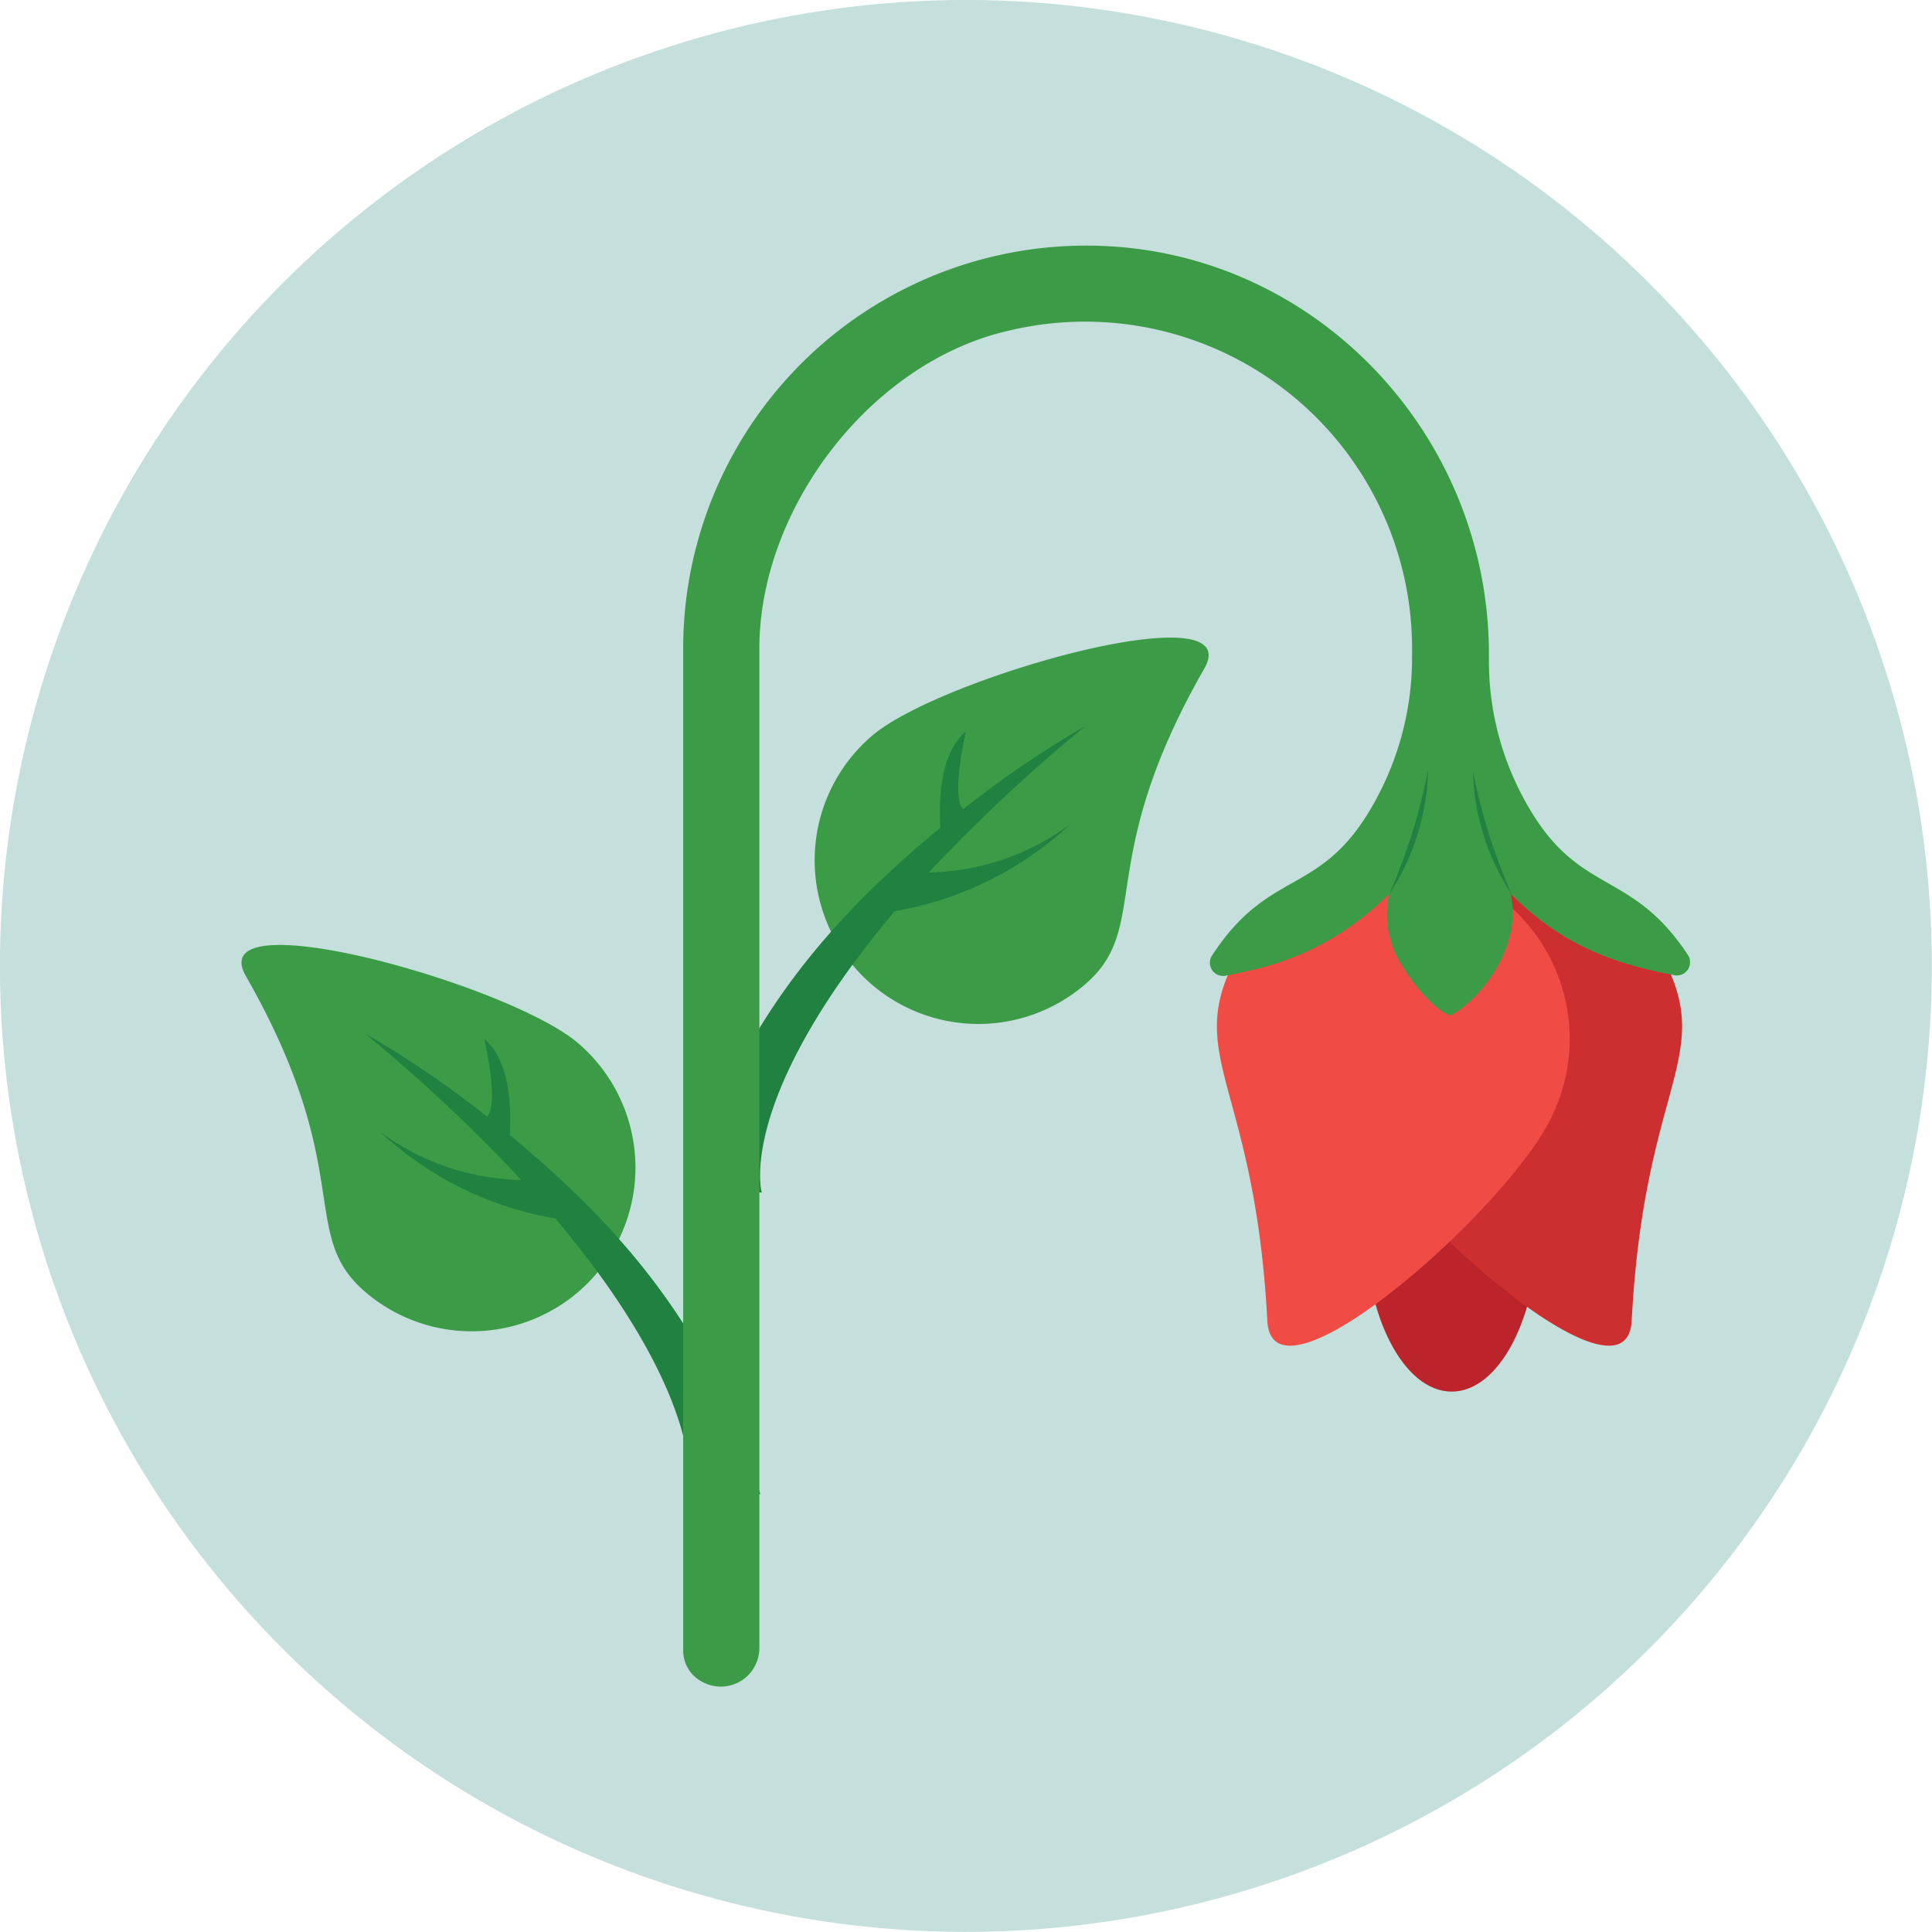 <svg xmlns="http://www.w3.org/2000/svg" viewBox="0 0 145.33 145.33"><defs><style>.cls-1{fill:#c5dfdc;}.cls-2{fill:#3c9b46;}.cls-3{fill:#208140;}.cls-4{fill:#bc242c;}.cls-5{fill:#cd2f30;}.cls-6{fill:#f04c45;}</style></defs><title>Asset 12</title><g id="Layer_2" data-name="Layer 2"><g id="Layer_1-2" data-name="Layer 1"><circle class="cls-1" cx="72.66" cy="72.66" r="72.66" transform="translate(-30.1 72.66) rotate(-45)"/><path class="cls-2" d="M81.55,74.11a12.31,12.31,0,0,1-15.91-18.8c5.19-4.39,28.32-10.88,24.94-5C82.18,65,86.74,69.72,81.55,74.11Z"/><path class="cls-3" d="M81.64,54.62a73.61,73.61,0,0,0-9.19,6.26c-.94-1,.21-5.86.21-5.86-2.14,1.81-2,5.75-1.92,7.24-7.15,5.92-15.08,13.94-18.84,27l5.4.45s-2-6.9,10-21.17A25.73,25.73,0,0,0,80.51,62a18.44,18.44,0,0,1-10.65,3.63A124.74,124.74,0,0,1,81.64,54.62Z"/><path class="cls-2" d="M27.53,97.23a12.31,12.31,0,1,0,15.91-18.8c-5.19-4.39-28.31-10.88-24.94-5C26.9,88.15,22.34,92.84,27.53,97.23Z"/><path class="cls-3" d="M27.45,77.74A73.61,73.61,0,0,1,36.64,84c.94-1-.22-5.86-.22-5.86,2.14,1.81,2,5.75,1.93,7.24,7.14,5.92,15.08,13.94,18.84,27l-5.41.45s2-6.9-10-21.17a25.67,25.67,0,0,1-13.2-6.53,18.42,18.42,0,0,0,10.64,3.63A123.27,123.27,0,0,0,27.45,77.74Z"/><path class="cls-4" d="M115.73,92c0-7-2.92-12.69-6.53-12.69S102.66,85,102.66,92s2.93,12.68,6.54,12.68S115.73,99,115.73,92Z"/><path class="cls-5" d="M125.58,73.05a13.3,13.3,0,1,0-24.29,10.82c3,6.72,21.07,22.82,21.45,15.48C123.63,82.3,128.57,79.77,125.58,73.05Z"/><path class="cls-6" d="M92.49,73.05a13.3,13.3,0,1,1,24.29,10.82c-3,6.72-21.07,22.82-21.45,15.48C94.44,82.3,89.5,79.77,92.49,73.05Z"/><path class="cls-2" d="M127,71.88c-4.09-6.23-7.8-4.64-11.49-10.31A21.73,21.73,0,0,1,112,49.65v-.44c0-16.61-13.2-30.48-29.81-30.73A30.31,30.31,0,0,0,51.39,48.75v75.39a2.63,2.63,0,0,0,1.36,2.33A2.9,2.9,0,0,0,57.12,124V48.8c0-10.54,8.32-21.45,18.57-23.88a24.6,24.6,0,0,1,30.53,23.83v.56a22.38,22.38,0,0,1-3.56,12.26c-3.74,5.74-7.43,4-11.54,10.39a1,1,0,0,0,1,1.45c.91-.18,1.93-.4,2.63-.58a21,21,0,0,0,9.76-5.6,7.17,7.17,0,0,0,.47,4.52c.52,1.14,2.4,3.94,4.09,4.64,1.67-.69,5.57-4.77,4.56-9.16,3.91,3.93,7.82,5.27,12.38,6.14A1,1,0,0,0,127,71.88Z"/><path class="cls-3" d="M104.52,67.23a44.4,44.4,0,0,0,2.9-9.28A17.59,17.59,0,0,1,104.52,67.23Z"/><path class="cls-3" d="M113.69,67.23A44,44,0,0,1,110.8,58,17.62,17.62,0,0,0,113.69,67.23Z"/></g></g></svg>